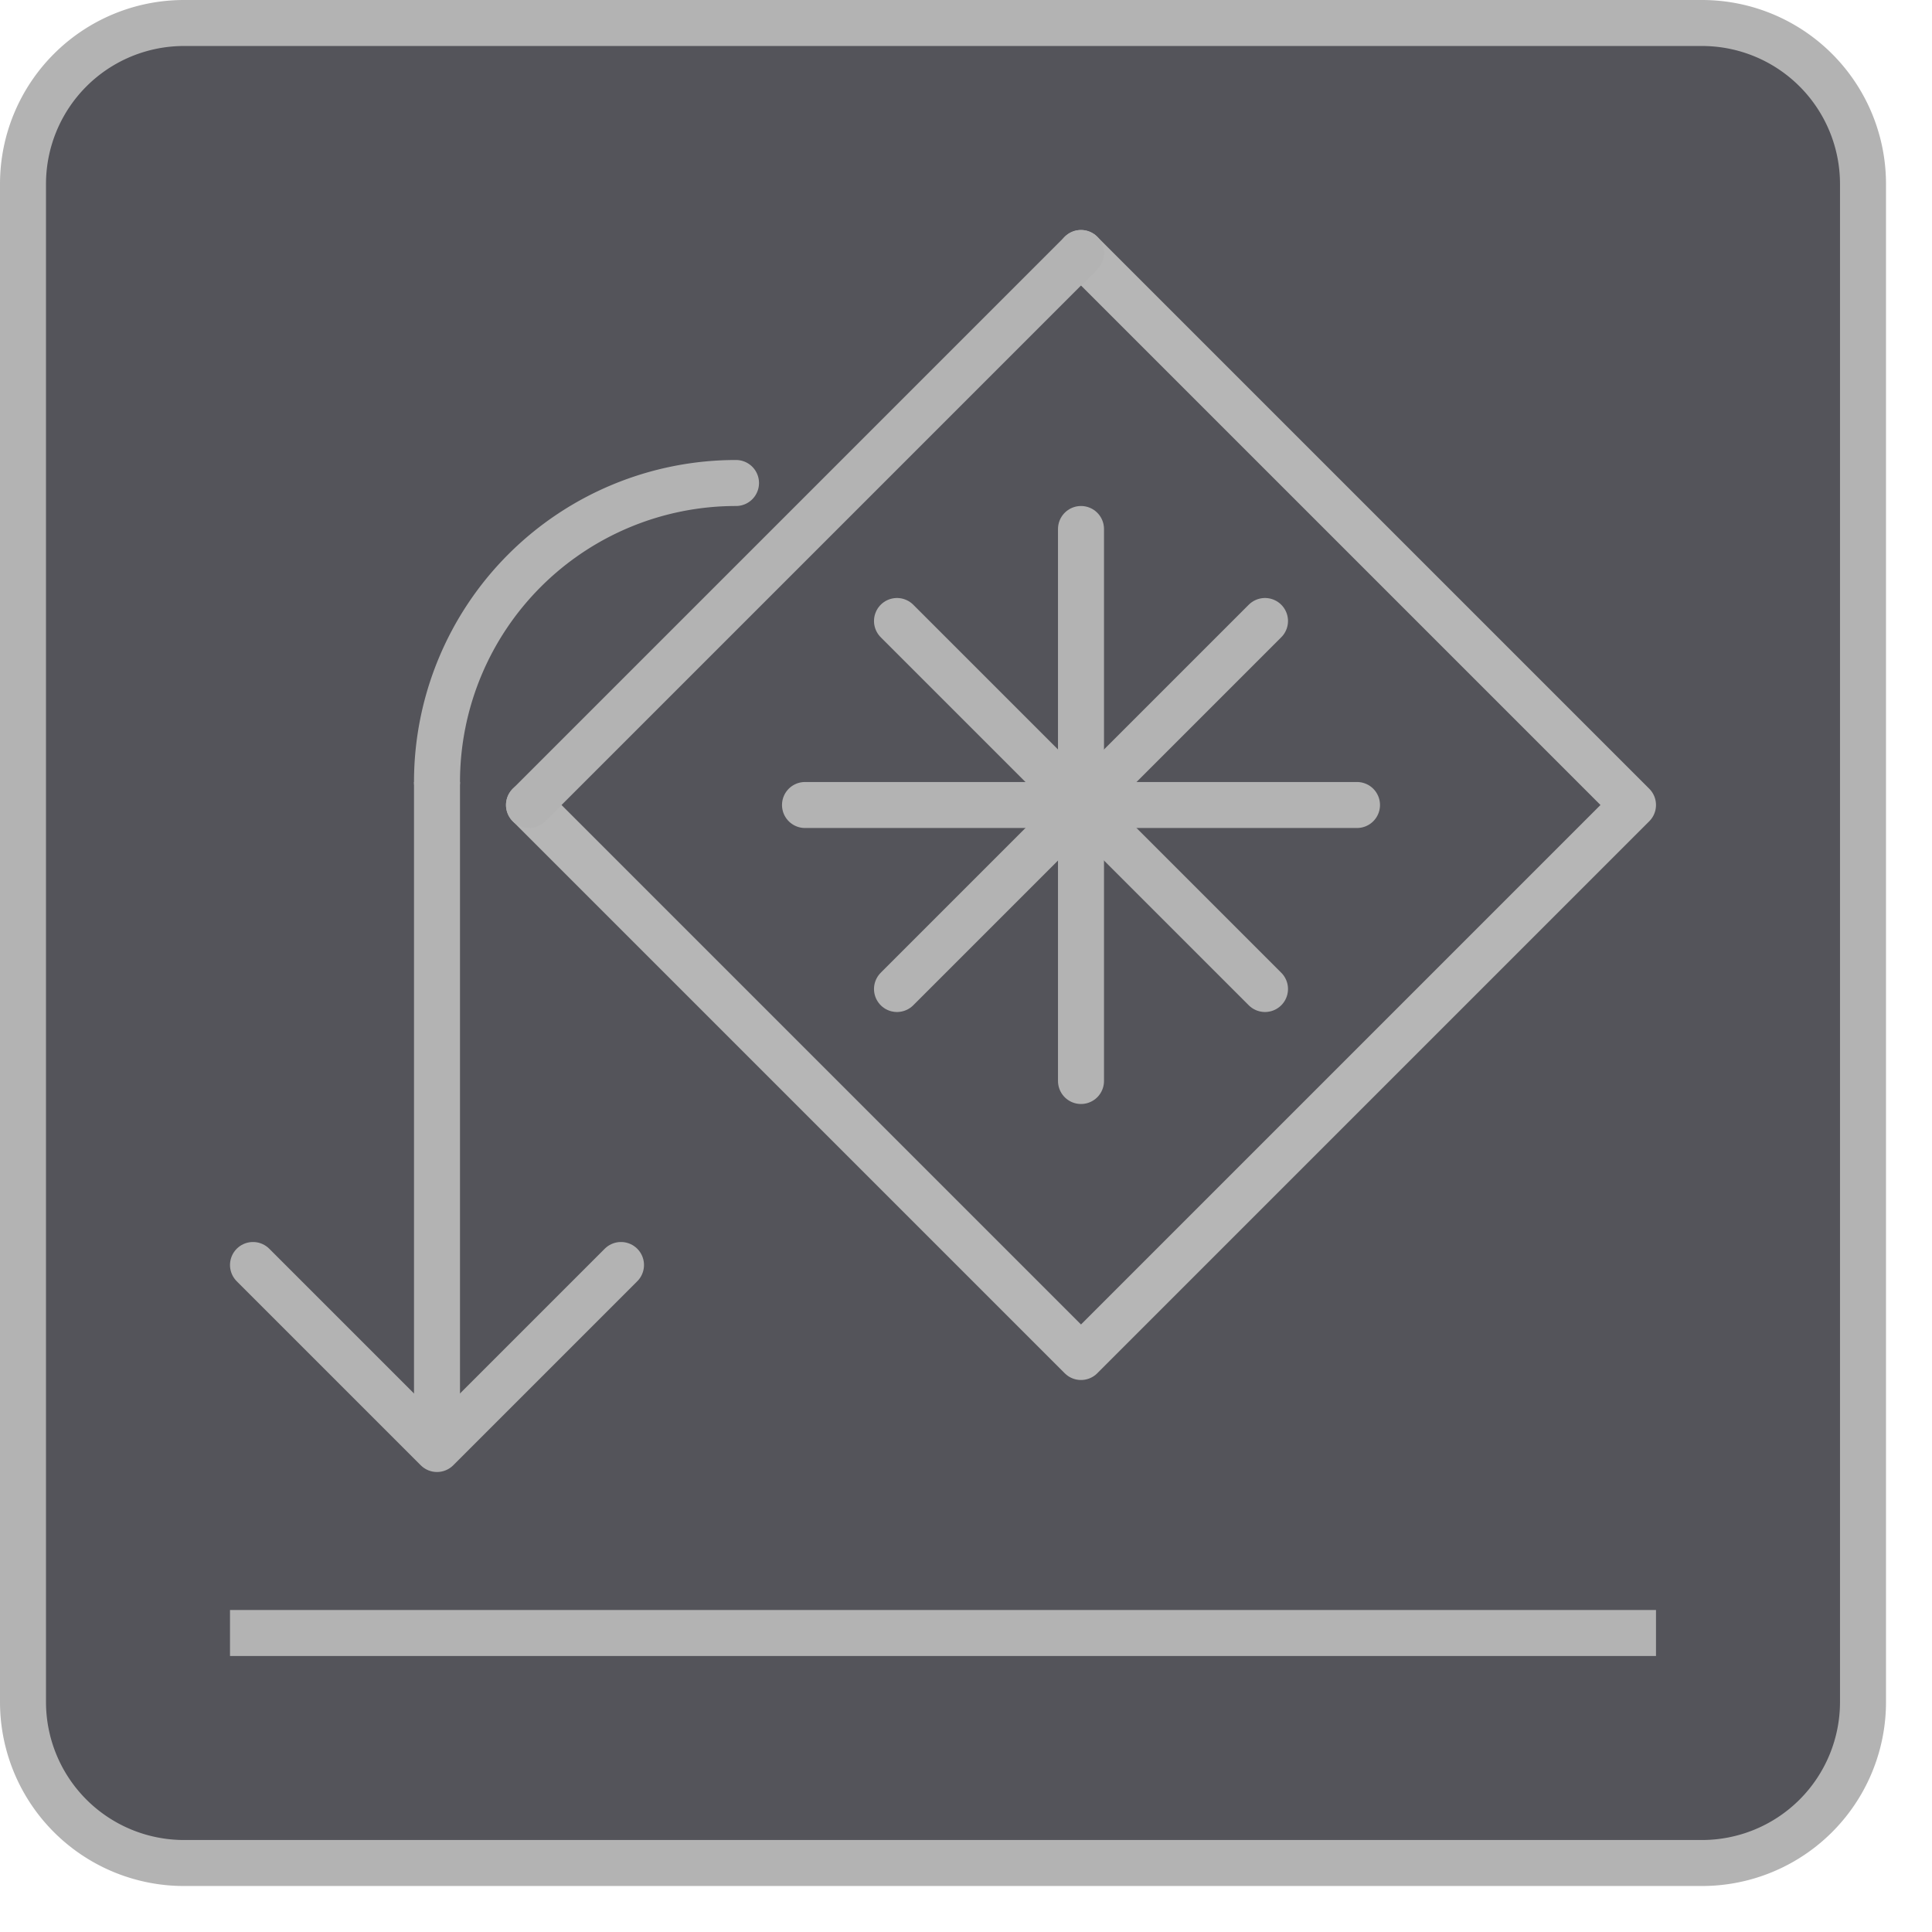<svg xmlns="http://www.w3.org/2000/svg" viewBox="0 0 42 42"><rect x="0.5" y="0.5" width="40" height="40" rx="3.5" style="fill:#54545a"/><path d="M37,1a3,3,0,0,1,3,3V37a3,3,0,0,1-3,3H4a3,3,0,0,1-3-3V4A3,3,0,0,1,4,1H37m0-1H4A4,4,0,0,0,0,4V37a4,4,0,0,0,4,4H37a4,4,0,0,0,4-4V4a4,4,0,0,0-4-4Z" style="fill:#b3b3b3"/><polyline points="23.5 5.5 35.5 17.5 23.5 29.5 11.5 17.5" style="fill:none;stroke:#b6b6b6;stroke-linecap:round;stroke-linejoin:round"/><line x1="11.5" y1="17.5" x2="23.5" y2="5.5" style="fill:none;stroke:#b3b3b3;stroke-linecap:round;stroke-linejoin:round"/><line x1="23.5" y1="11.5" x2="23.5" y2="23.5" style="fill:none;stroke:#b3b3b3;stroke-linecap:round;stroke-linejoin:round"/><line x1="29.5" y1="17.5" x2="17.5" y2="17.5" style="fill:none;stroke:#b3b3b3;stroke-linecap:round;stroke-linejoin:round"/><line x1="27.5" y1="13.5" x2="19.5" y2="21.5" style="fill:none;stroke:#b3b3b3;stroke-linecap:round;stroke-linejoin:round"/><line x1="27.5" y1="21.5" x2="19.5" y2="13.5" style="fill:none;stroke:#b3b3b3;stroke-linecap:round;stroke-linejoin:round"/><polyline points="5.5 27.5 9.5 31.5 13.5 27.5" style="fill:none;stroke:#b3b3b3;stroke-linecap:round;stroke-linejoin:round"/><path d="M9.5,17A6.5,6.5,0,0,1,16,10.5" style="fill:none;stroke:#b3b3b3;stroke-linecap:round;stroke-linejoin:round"/><line x1="9.5" y1="17.5" x2="9.5" y2="30.5" style="fill:none;stroke:#b3b3b3;stroke-linecap:square;stroke-linejoin:round"/><line x1="5.5" y1="35.5" x2="35.5" y2="35.5" style="fill:none;stroke:#b3b3b3;stroke-linecap:square;stroke-linejoin:round"/></svg>